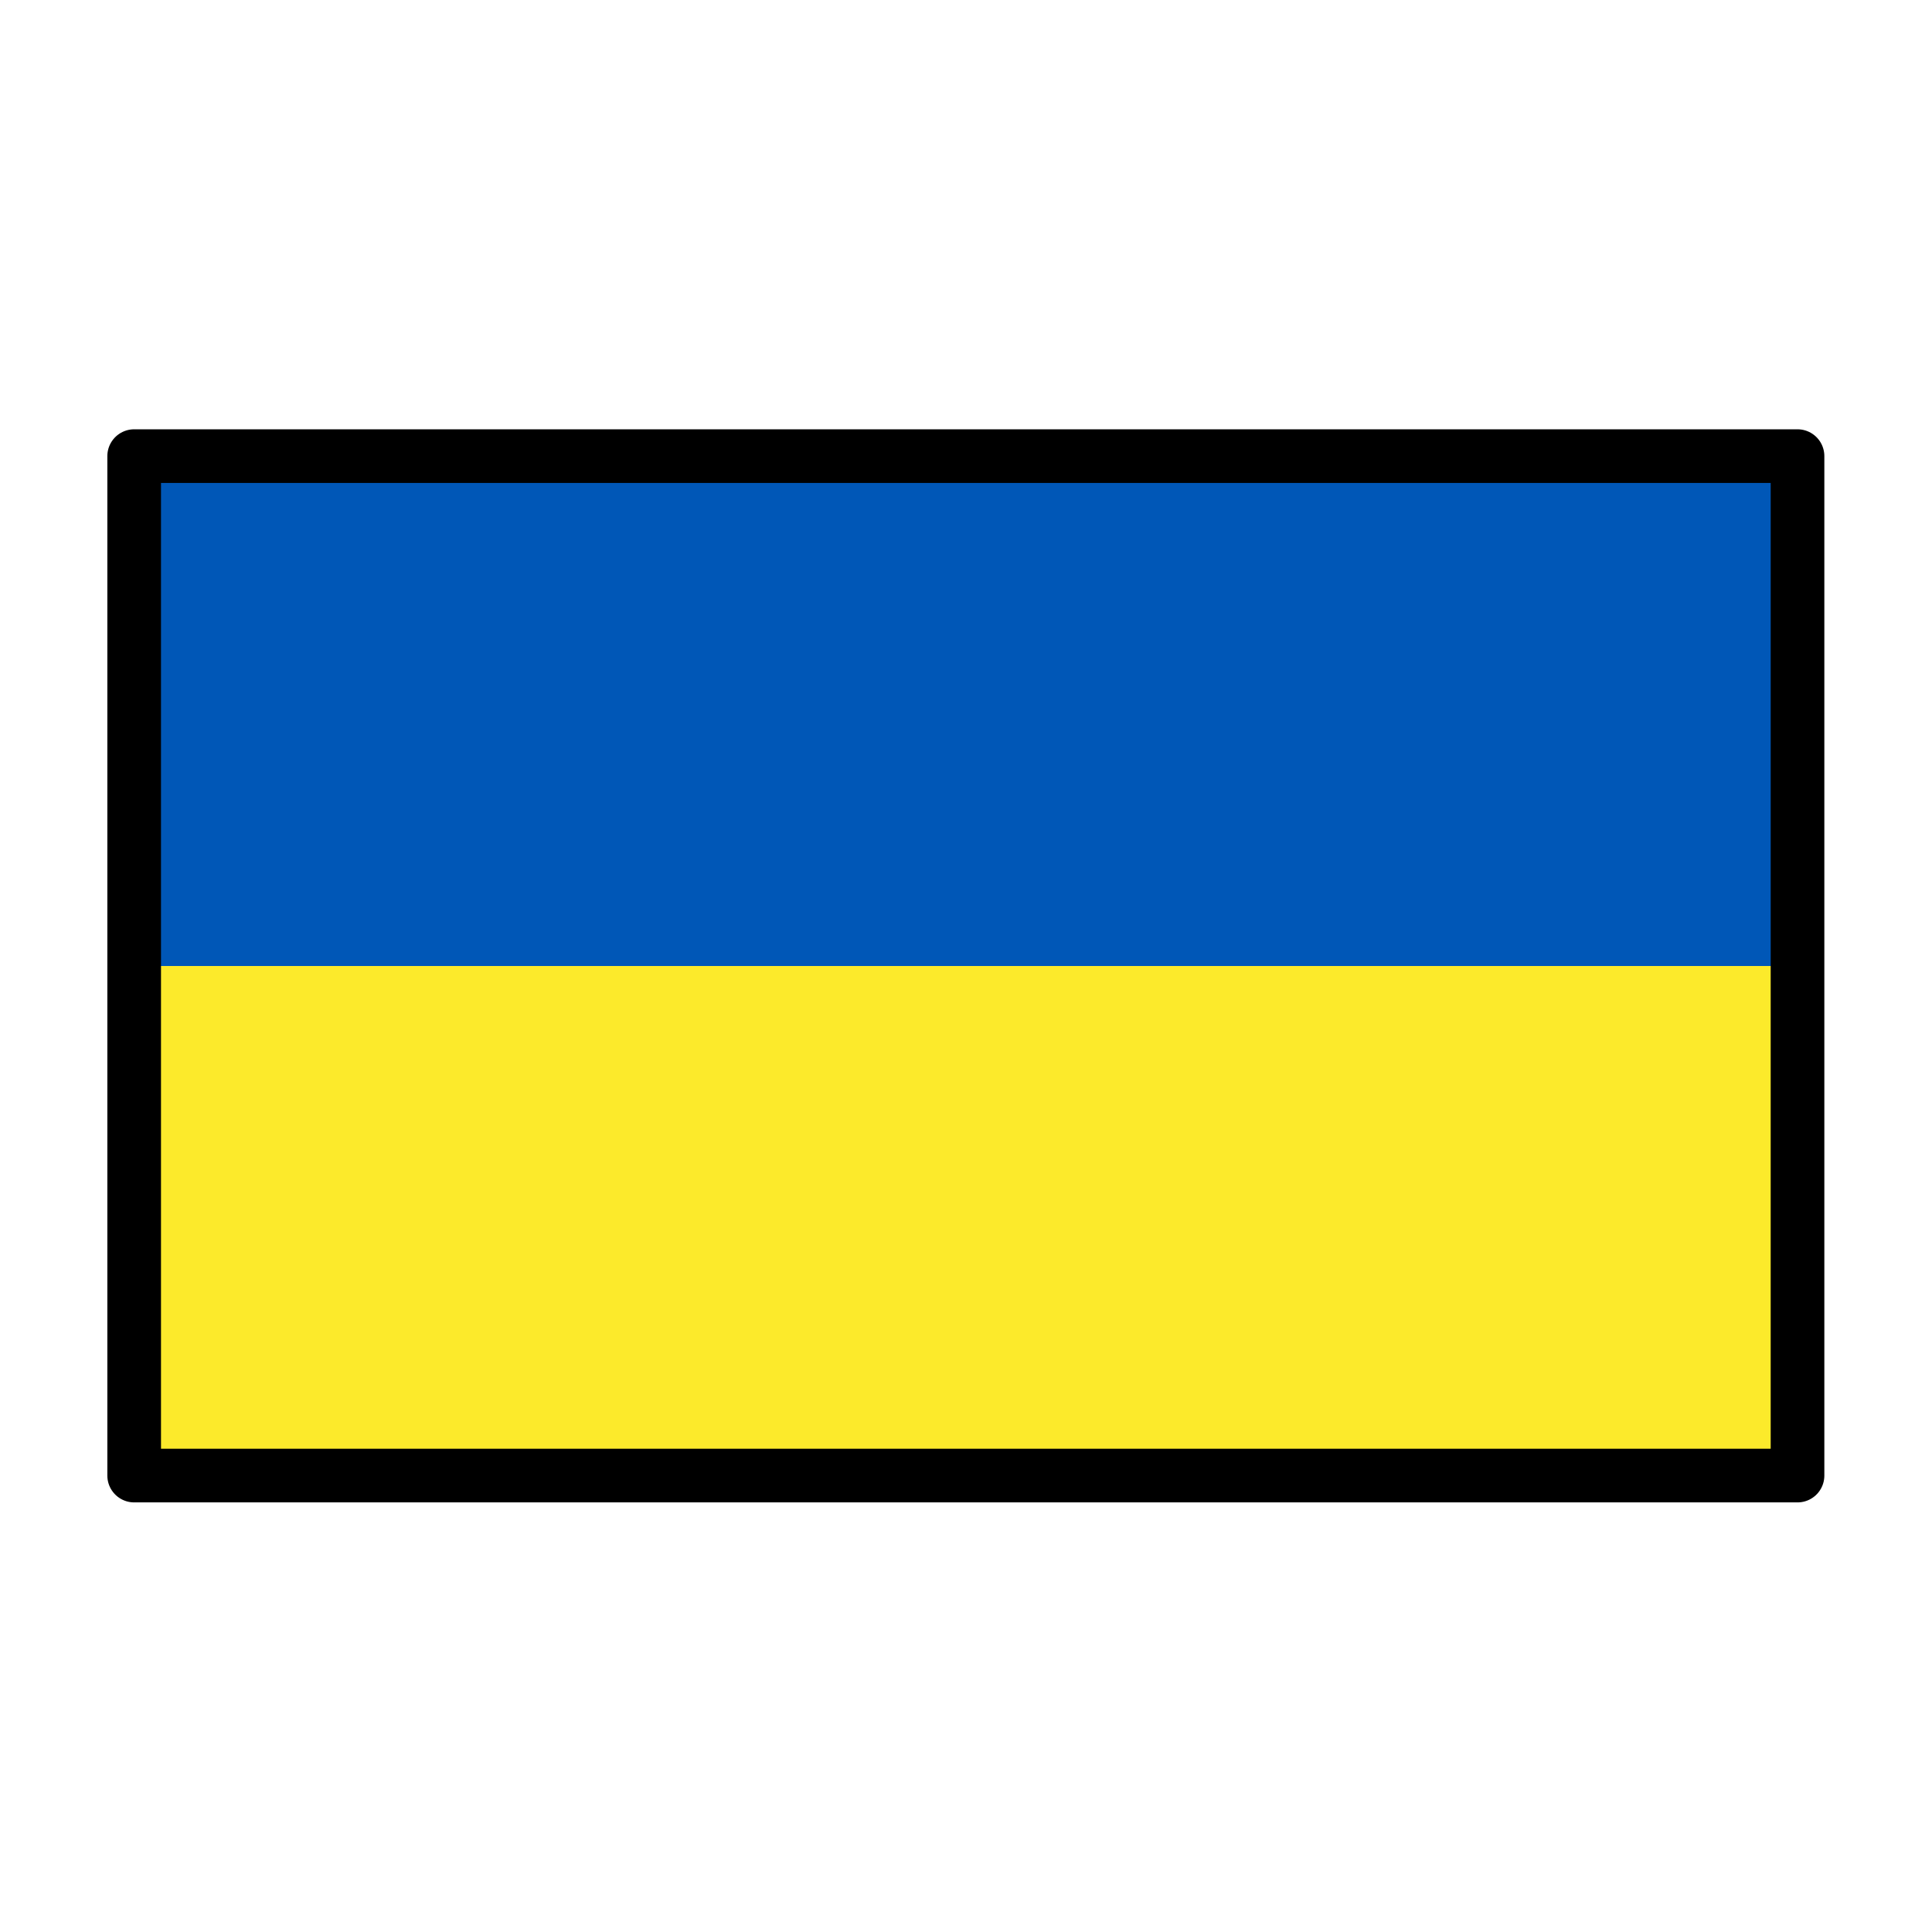 <?xml version="1.0" encoding="UTF-8"?>
<svg xmlns="http://www.w3.org/2000/svg" xmlns:xlink="http://www.w3.org/1999/xlink" width="150px" height="150px" viewBox="0 0 150 150" version="1.1">
<g id="surface1">
<path style=" stroke:none;fill-rule:nonzero;fill:rgb(0%,34.118%,71.765%);fill-opacity:1;" d="M 10.418 35.418 L 139.582 35.418 L 139.582 114.582 L 10.418 114.582 Z M 10.418 35.418 "/>
<path style=" stroke:none;fill-rule:nonzero;fill:rgb(98.824%,91.765%,16.863%);fill-opacity:1;" d="M 10.418 75 L 139.582 75 L 139.582 114.582 L 10.418 114.582 Z M 10.418 75 "/>
<path style="fill:none;stroke-width:2;stroke-linecap:round;stroke-linejoin:round;stroke:rgb(0%,0%,0%);stroke-opacity:1;stroke-miterlimit:4;" d="M 5.001 17.001 L 66.999 17.001 L 66.999 54.999 L 5.001 54.999 Z M 5.001 17.001 " transform="matrix(2.083,0,0,2.083,0,0)"/>
</g>
</svg>
